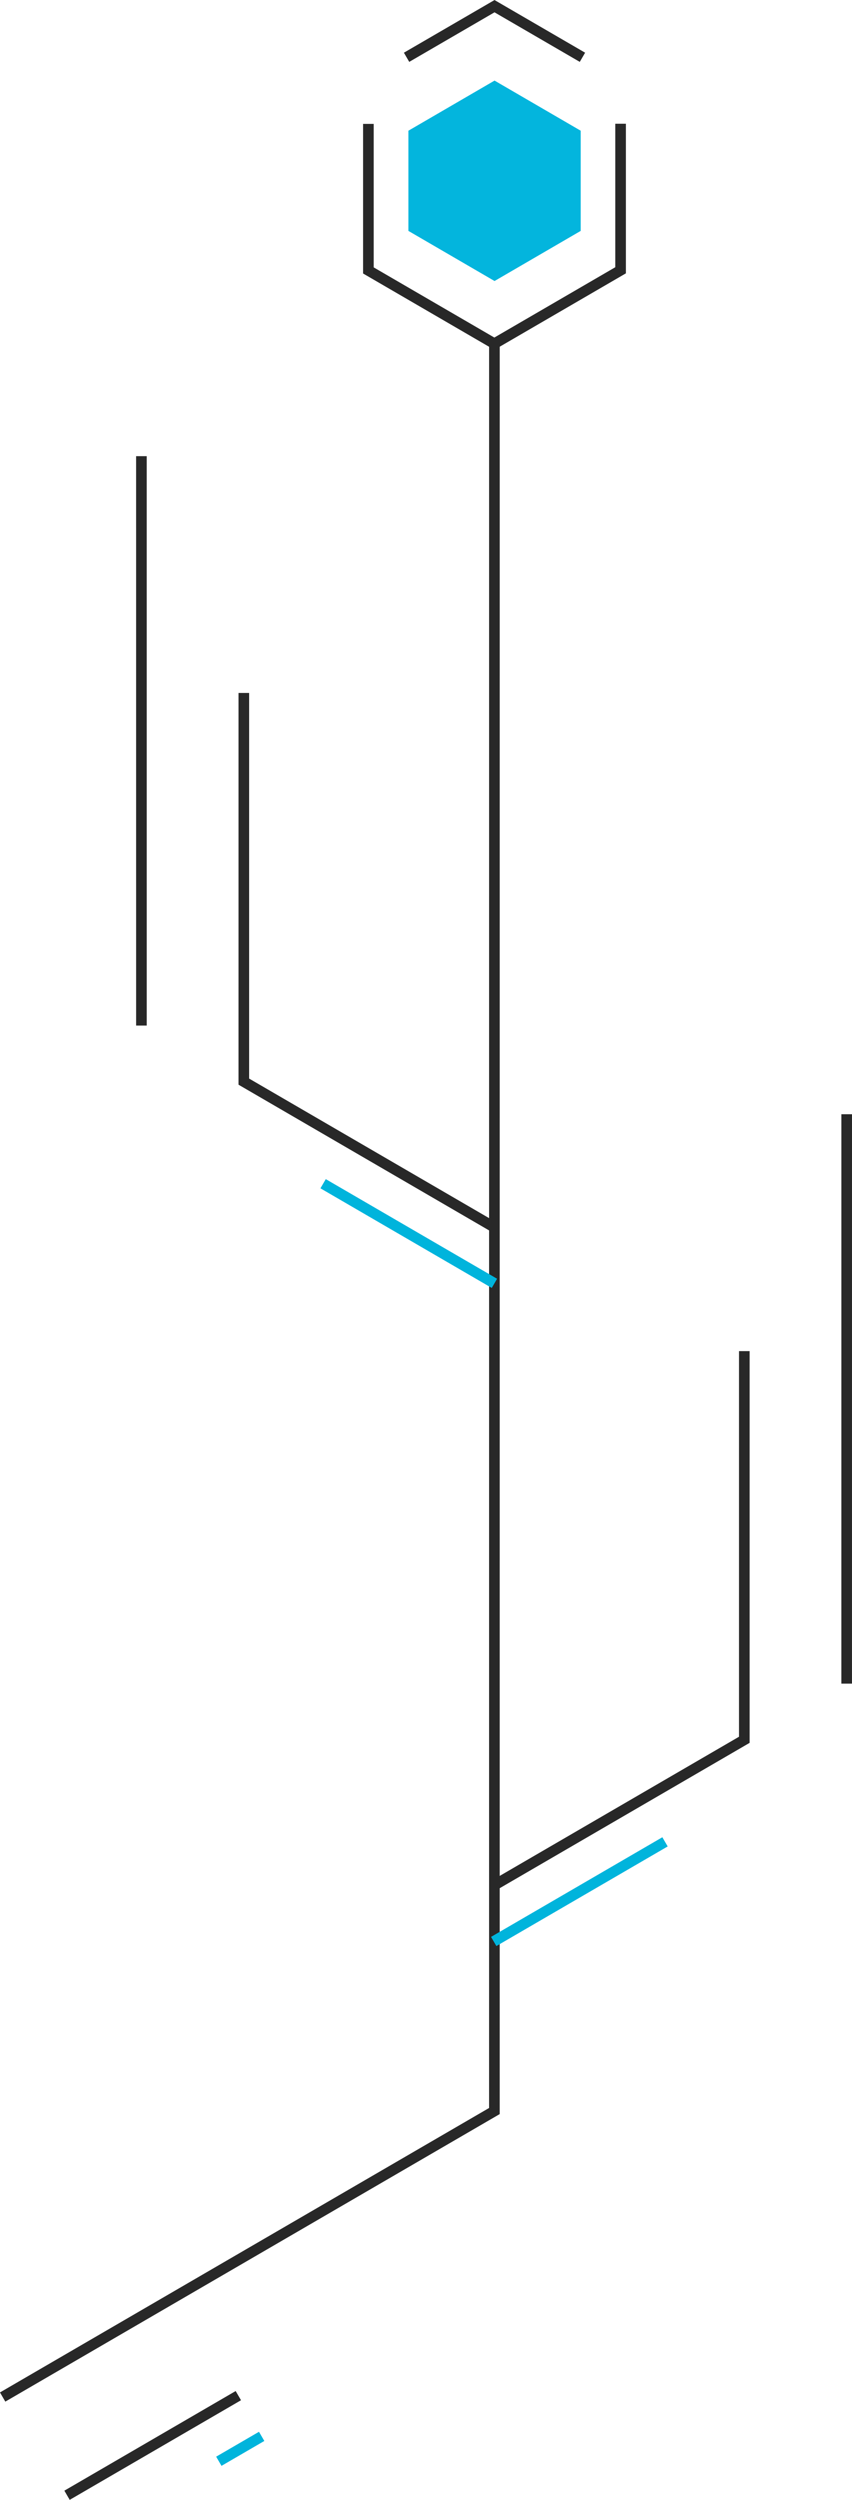 <?xml version="1.0" encoding="UTF-8" standalone="no"?>
<svg
   xmlns:dc="http://purl.org/dc/elements/1.1/"
   xmlns:cc="http://creativecommons.org/ns#"
   xmlns:rdf="http://www.w3.org/1999/02/22-rdf-syntax-ns#"
   xmlns:svg="http://www.w3.org/2000/svg"
   xmlns="http://www.w3.org/2000/svg"
   xmlns:sodipodi="http://sodipodi.sourceforge.net/DTD/sodipodi-0.dtd"
   xmlns:inkscape="http://www.inkscape.org/namespaces/inkscape"
   sodipodi:docname="background_parts.svg"
   inkscape:version="1.0 (4035a4fb49, 2020-05-01)"
   id="svg31"
   version="1.1"
   viewBox="0 0 21.266 62.348"
   height="235.647"
   width="80.376">
  <defs
     id="defs25" />
  <sodipodi:namedview
     inkscape:snap-nodes="false"
     units="px"
     fit-margin-bottom="0"
     fit-margin-right="0"
     fit-margin-left="0"
     fit-margin-top="0"
     inkscape:window-maximized="1"
     inkscape:window-y="-8"
     inkscape:window-x="-8"
     inkscape:window-height="1057"
     inkscape:window-width="1920"
     inkscape:snap-page="true"
     inkscape:snap-bbox-midpoints="true"
     inkscape:bbox-nodes="true"
     inkscape:snap-bbox-edge-midpoints="true"
     inkscape:bbox-paths="true"
     inkscape:snap-bbox="true"
     showgrid="false"
     inkscape:document-rotation="0"
     inkscape:current-layer="g46"
     inkscape:document-units="px"
     inkscape:cy="133.44616"
     inkscape:cx="-3.5498072"
     inkscape:zoom="2.8"
     inkscape:pageshadow="2"
     inkscape:pageopacity="0.0"
     borderopacity="1.0"
     bordercolor="#666666"
     pagecolor="#ffffff"
     id="base"
     showborder="true"
     inkscape:showpageshadow="false" />
  <g
     transform="translate(-100.064,-452.363)"
     id="layer1"
     inkscape:groupmode="layer"
     inkscape:label="レイヤー 1">
    <g
       transform="translate(-122.073)"
       id="g46">
      <path
         style="stroke:#282828;stroke-width:0.265;stroke-miterlimit:4;stroke-dasharray:none;stroke-opacity:1"
         d="m 222.203,512.147 12.274,-7.133 5.3e-4,-44.077"
         fill="none"
         stroke="#000000"
         stroke-width="0.127"
         id="path44" />
      <path
         style="stroke:#282828;stroke-width:0.265;stroke-miterlimit:4;stroke-dasharray:none;stroke-opacity:1"
         d="m 234.46,499.39 6.255,-3.635 1.3e-4,-9.694"
         fill="none"
         stroke="#000000"
         stroke-width="0.127"
         id="path46" />
      <path
         d="m 232.331,458.122 2.15,1.25 2.15,-1.25 -2e-5,-2.499 -2.15,-1.25 -2.15,1.25 z"
         fill="#000000"
         opacity="0.988"
         style="fill:#00b4dc;fill-opacity:1;stroke-width:0.347;stroke-miterlimit:4;stroke-dasharray:none;paint-order:markers fill stroke"
         id="path48" />
      <path
         style="fill:none;stroke:#282828;stroke-width:0.265;stroke-miterlimit:4;stroke-dasharray:none;stroke-opacity:1"
         d="m 231.332,455.453 2e-5,3.655 3.144,1.827 3.151,-1.831 -2e-5,-3.655"
         id="path50" />
      <path
         style="stroke:#282828;stroke-width:0.265;stroke-miterlimit:4;stroke-dasharray:none;stroke-opacity:1"
         d="m 223.81,514.597 4.276,-2.485"
         id="path52" />
      <path
         style="stroke:#00b4dc;stroke-width:0.265;stroke-miterlimit:4;stroke-dasharray:none;stroke-opacity:1"
         d="m 227.599,513.749 1.069,-0.621"
         id="path54" />
      <path
         style="stroke:#282828;stroke-width:0.265;stroke-miterlimit:4;stroke-dasharray:none;stroke-opacity:1"
         d="m 243.27,494.354 3.7e-4,-14.201"
         id="path56" />
      <path
         style="fill:none;stroke:#282828;stroke-width:0.265;stroke-miterlimit:4;stroke-dasharray:none;stroke-opacity:1"
         d="m 234.478,482.975 -6.255,-3.635 1.3e-4,-9.694"
         id="path58" />
      <path
         style="stroke:#282828;stroke-width:0.265;stroke-miterlimit:4;stroke-dasharray:none;stroke-opacity:1"
         d="m 225.667,477.941 -2.7e-4,-14.201"
         id="path60" />
      <path
         style="fill:none;stroke:#282828;stroke-width:0.265;stroke-miterlimit:4;stroke-dasharray:none;stroke-opacity:1"
         d="m 236.675,453.792 -2.195,-1.275 -2.195,1.275"
         id="path62" />
      <path
         id="path52-0"
         d="m 234.46,500.785 4.276,-2.485"
         style="stroke:#00b4dc;stroke-width:0.265;stroke-miterlimit:4;stroke-dasharray:none;stroke-opacity:1" />
      <path
         id="path52-5"
         d="m 230.202,481.886 4.276,2.485"
         style="stroke:#00b4dc;stroke-width:0.265;stroke-miterlimit:4;stroke-dasharray:none;stroke-opacity:1" />
    </g>
  </g>
</svg>
